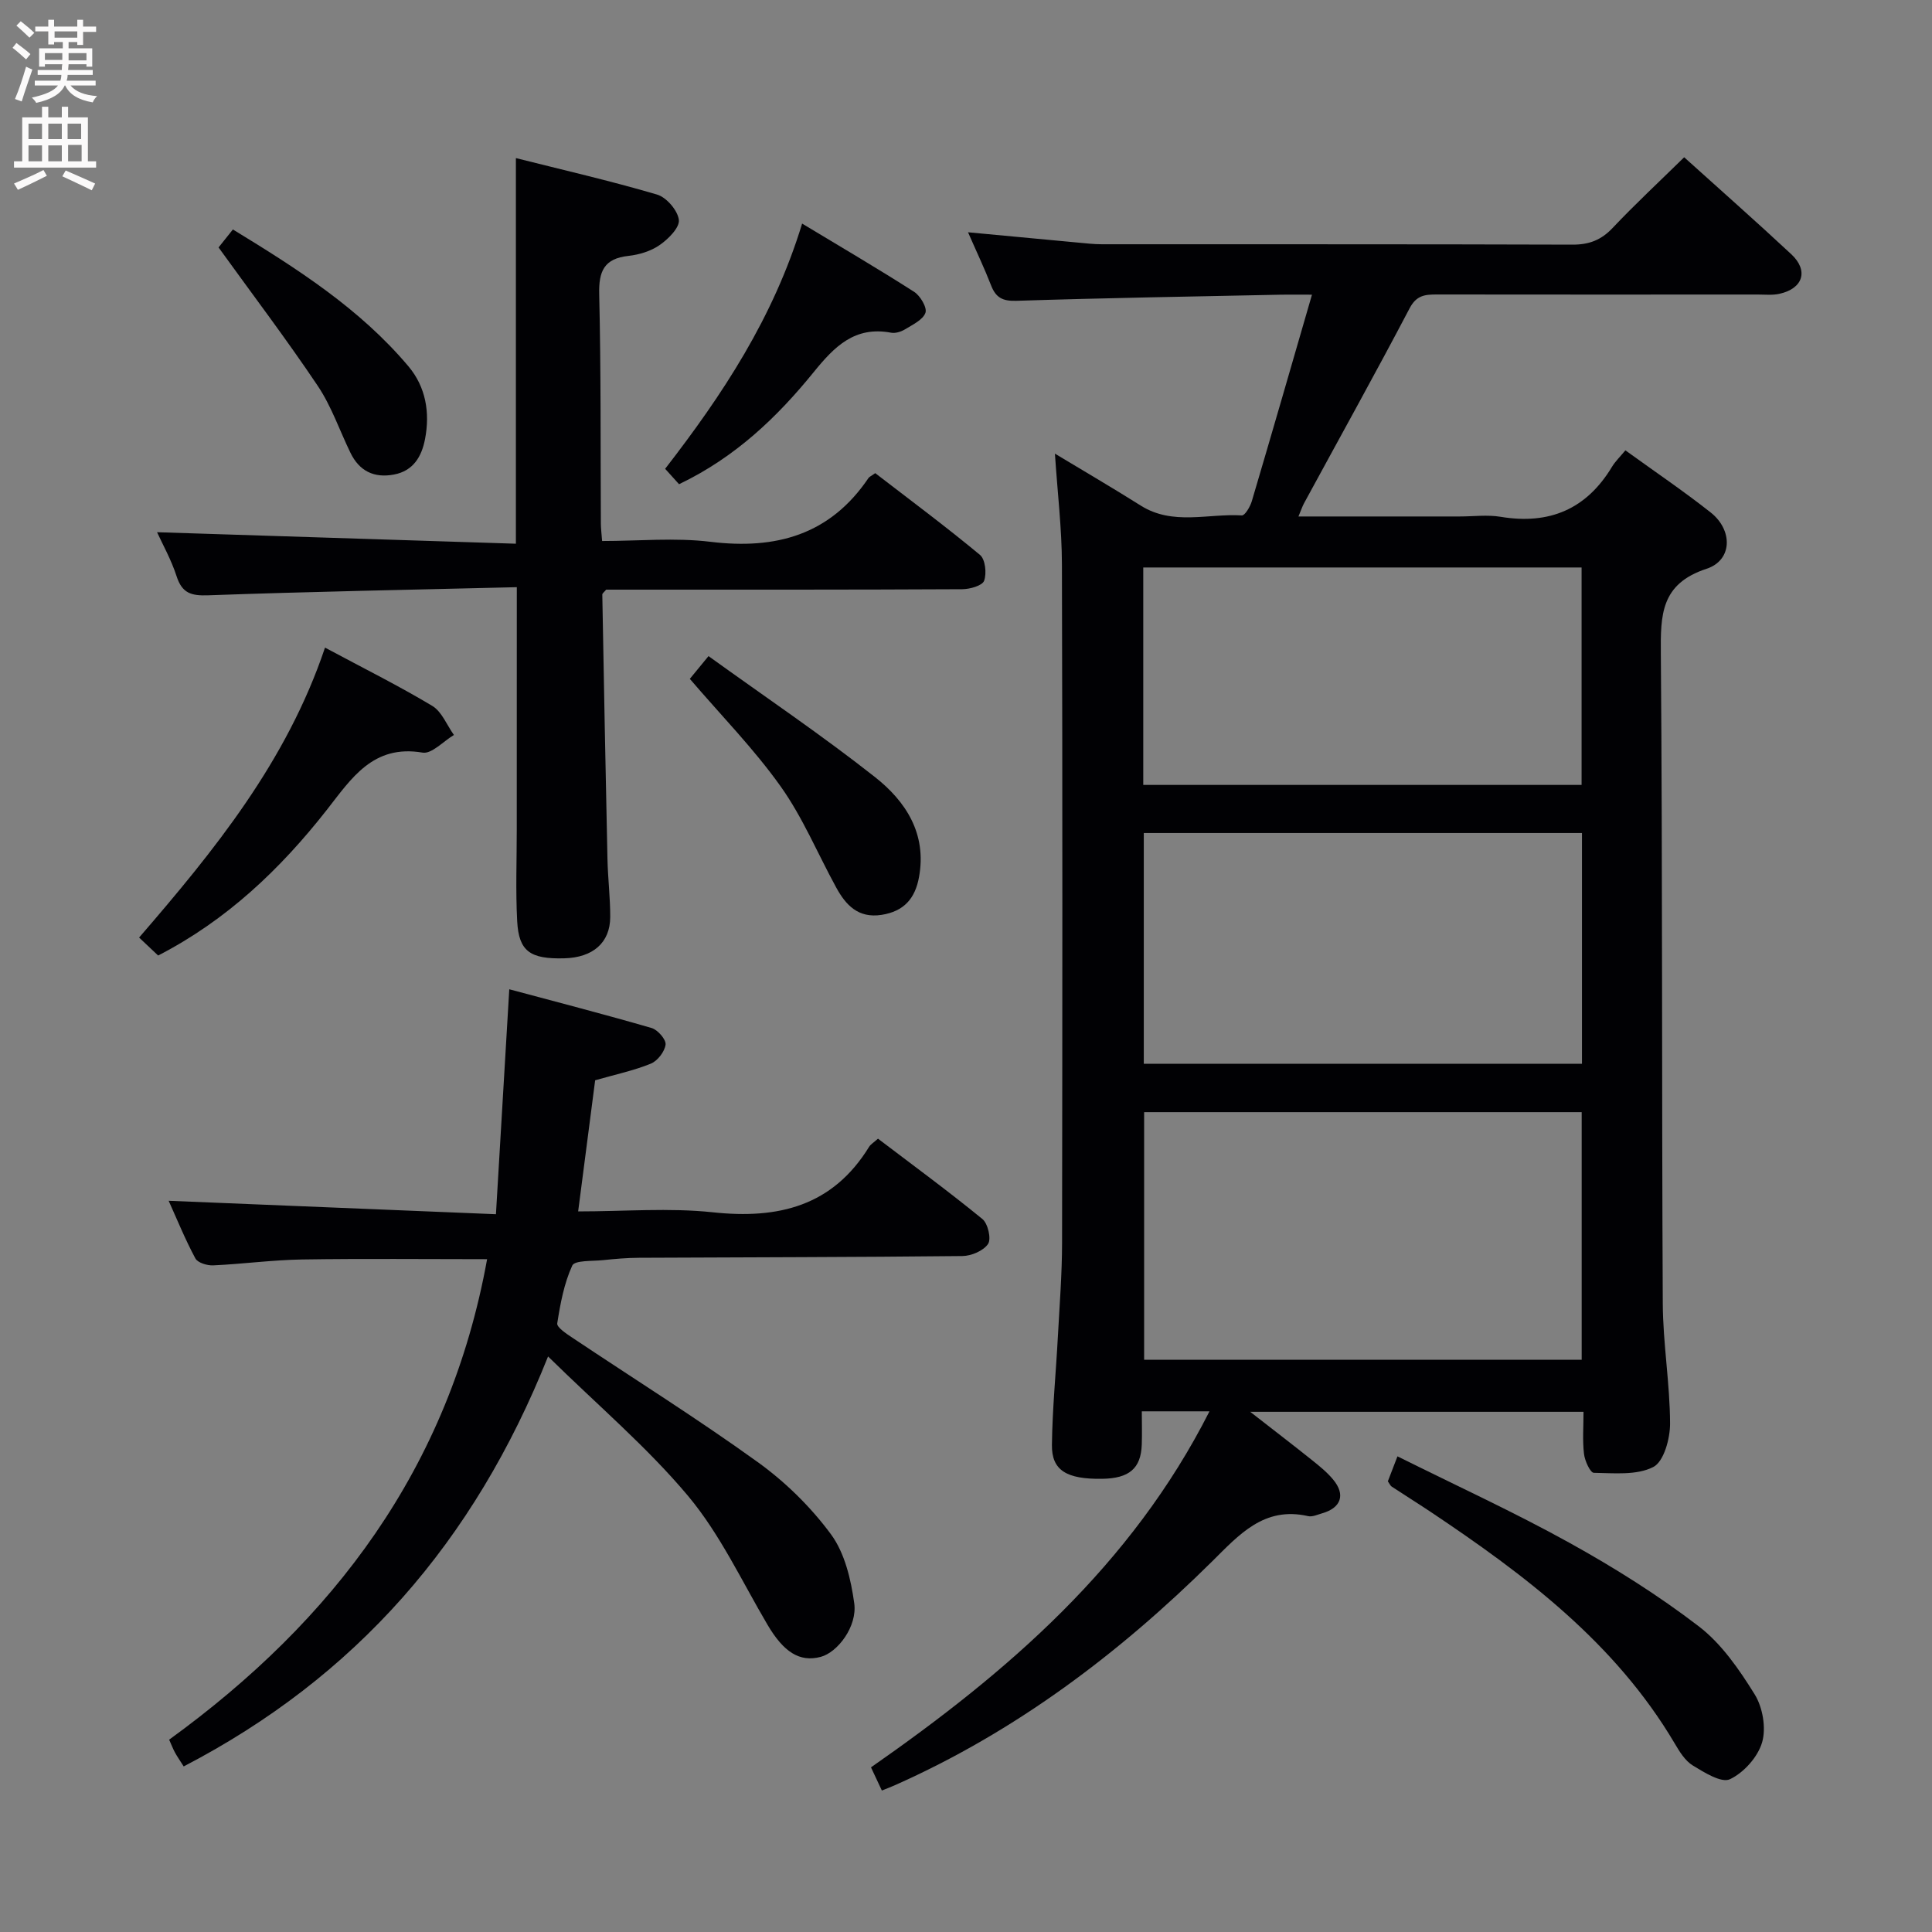 <svg enable-background="new 0 0 400 400" viewBox="0 0 400 400" xmlns="http://www.w3.org/2000/svg"><rect x="0" y="0" width="400" height="400" fill="#808080" stroke="none"/><g fill="#010104"><path d="m250.41 292.2c-5.08 0-9.19 0-14.01 0 0 2.37.07 4.65-.01 6.92-.18 4.91-2.61 6.97-8.2 7.05-7.35.11-10.47-1.73-10.4-7.01.09-7.47.83-14.93 1.23-22.4.35-6.48.86-12.96.87-19.43.07-46.83.1-93.65-.03-140.48-.02-7.44-.92-14.88-1.45-22.93 6.02 3.63 11.95 7.09 17.76 10.75 6.66 4.2 13.95 1.61 20.94 2.04.64.04 1.72-1.8 2.06-2.93 4.14-13.98 8.18-28 12.46-42.77-2.75 0-4.53-.03-6.31 0-18.3.38-36.61.68-54.9 1.27-2.86.09-4.25-.67-5.23-3.2-1.37-3.53-3.01-6.96-4.77-10.99 7.99.75 15.34 1.45 22.7 2.13 1.65.15 3.31.35 4.96.35 32.49.02 64.99-.03 97.48.08 3.44.01 5.94-.94 8.31-3.45 4.67-4.94 9.66-9.58 14.82-14.64 7.4 6.68 14.88 13.27 22.17 20.07 3.64 3.39 2.45 7.12-2.45 8.2-1.44.32-2.99.15-4.48.15-22.16.01-44.33.02-66.49-.01-2.41 0-4.18.16-5.59 2.85-7.11 13.54-14.55 26.91-21.85 40.35-.37.68-.61 1.43-1.17 2.76h33.38c2.83 0 5.73-.39 8.49.07 10.07 1.67 17.75-1.56 23.05-10.36.68-1.12 1.66-2.06 2.77-3.4 6.18 4.47 12.09 8.46 17.67 12.87 4.62 3.66 4.51 9.89-.87 11.65-9.5 3.12-9.53 9.56-9.46 17.63.36 44.82.17 89.65.4 134.47.04 8.29 1.48 16.57 1.51 24.86.01 3.13-1.29 7.9-3.48 9.01-3.45 1.76-8.15 1.26-12.31 1.2-.73-.01-1.87-2.49-2.03-3.92-.33-2.76-.1-5.59-.1-8.71-22.94 0-45.45 0-69.01 0 4.76 3.71 8.79 6.8 12.76 9.97 1.55 1.24 3.14 2.52 4.4 4.04 2.62 3.14 1.67 5.87-2.25 7-.96.27-2.03.79-2.91.59-9.13-2.09-14.31 3.86-19.89 9.38-19.31 19.11-40.74 35.26-65.72 46.35-.76.34-1.53.63-2.65 1.08-.78-1.67-1.52-3.25-2.25-4.8 28.3-19.73 53.89-41.75 70.08-73.71zm-13.53-61.94v51.27h90.59c0-17.29 0-34.19 0-51.27-30.29 0-60.23 0-90.59 0zm90.65-57.79c-30.33 0-60.36 0-90.72 0v47.78h90.72c0-16.06 0-31.77 0-47.78zm-90.83-9.96h90.75c0-15.18 0-30.04 0-45.02-30.4 0-60.43 0-90.75 0z"/><path d="m113.47 280.84c-15.36 38.51-39.91 66.41-75.44 84.88-.82-1.3-1.37-2.08-1.82-2.91-.39-.72-.68-1.5-1.19-2.63 33.97-24.64 57.97-56.14 65.83-99.48-12.9 0-25.61-.14-38.31.06-6.14.1-12.26.94-18.4 1.22-1.24.06-3.2-.53-3.69-1.44-2.1-3.91-3.78-8.04-5.53-11.93 22.64.93 44.94 1.85 67.76 2.78.94-15.8 1.81-30.5 2.76-46.57 9.89 2.65 19.72 5.19 29.47 8.02 1.27.37 3.02 2.39 2.89 3.43-.18 1.46-1.66 3.38-3.06 3.95-3.5 1.43-7.26 2.22-11.52 3.44-1.12 8.61-2.28 17.58-3.52 27.15 9.63 0 18.84-.78 27.86.18 13.59 1.46 24.81-1.26 32.37-13.54.33-.54.96-.9 1.85-1.7 7.23 5.49 14.57 10.88 21.61 16.63 1.15.94 1.88 4.11 1.18 5.16-.95 1.42-3.46 2.49-5.32 2.51-22.32.24-44.64.25-66.96.36-2.48.01-4.98.23-7.45.49-2.22.23-5.84 0-6.36 1.12-1.7 3.7-2.47 7.89-3.11 11.97-.12.8 1.84 2.11 3.03 2.9 12.84 8.59 25.96 16.8 38.49 25.83 5.72 4.12 11.01 9.31 15.18 14.98 2.84 3.87 4.11 9.32 4.79 14.23.67 4.81-3.44 10.18-6.95 11.11-4.36 1.15-7.67-.99-11.01-6.66-5.3-8.99-9.79-18.69-16.4-26.61-8.47-10.12-18.7-18.78-29.03-28.93z"/><path d="m107 121.57c-21.71.53-42.8.92-63.88 1.68-3.55.13-5.42-.43-6.56-3.95-1.11-3.44-2.92-6.64-4.04-9.11 24.7.79 49.55 1.59 74.29 2.38 0-26.99 0-53.03 0-79.84 9.55 2.41 19.47 4.68 29.22 7.55 1.95.57 4.27 3.27 4.52 5.23.2 1.59-2.16 3.96-3.94 5.2-1.82 1.28-4.25 2.02-6.5 2.27-5.06.55-6.17 3.19-6.05 7.96.37 15.81.26 31.64.34 47.46.01.98.13 1.95.26 3.61 7.58 0 15.09-.73 22.4.16 13.59 1.66 24.79-1.42 32.75-13.2.17-.26.53-.39 1.4-1.01 7.15 5.51 14.58 11.03 21.69 16.93 1.1.92 1.41 3.82.85 5.35-.37 1.02-2.94 1.74-4.53 1.75-22.82.12-45.64.09-68.46.09-1.82 0-3.64 0-5.26 0-.42.51-.8.77-.8 1.01.33 18.27.67 36.54 1.07 54.81.09 3.99.58 7.97.57 11.96-.02 5.33-3.59 8.4-9.54 8.55-7.03.18-9.38-1.44-9.72-7.65-.34-6.31-.09-12.65-.09-18.98.01-16.33.01-32.64.01-50.21z"/><path d="m287.34 306.69c.51-1.32 1.08-2.82 1.99-5.17 12.06 6.01 24.09 11.52 35.64 17.92 9.28 5.14 18.35 10.84 26.75 17.28 4.71 3.61 8.37 8.93 11.56 14.07 1.67 2.69 2.41 6.96 1.55 9.93-.88 3.04-3.79 6.29-6.67 7.65-1.76.83-5.31-1.4-7.69-2.85-1.6-.98-2.76-2.89-3.76-4.59-12.31-20.82-31.02-34.89-50.63-47.99-2.63-1.75-5.31-3.42-7.95-5.16-.26-.18-.4-.53-.79-1.09z"/><path d="m67.29 134.08c7.98 4.28 15.26 7.9 22.21 12.07 1.98 1.19 3.01 3.97 4.48 6.02-2.18 1.29-4.59 3.97-6.49 3.65-10.27-1.75-14.75 5.38-19.83 11.86-9.62 12.26-20.71 22.83-34.92 30.15-1.16-1.1-2.35-2.22-3.94-3.72 15.61-18.07 30.56-36.46 38.49-60.03z"/><path d="m140.59 100.25c-.81-.9-1.78-1.96-2.88-3.19 11.95-15.43 22.42-31.29 28.36-50.77 8.1 4.89 15.74 9.36 23.19 14.13 1.28.82 2.73 3.28 2.34 4.35-.54 1.47-2.67 2.46-4.25 3.43-.81.49-1.97.85-2.87.68-7.49-1.4-11.69 2.83-16 8.15-7.56 9.31-16.18 17.61-27.89 23.22z"/><path d="m142.82 140.55c.9-1.09 2.12-2.58 3.87-4.71 11.72 8.45 23.41 16.33 34.46 25.04 6.37 5.02 10.77 11.72 9.12 20.72-.81 4.45-3.13 7.08-7.73 7.81-4.86.76-7.43-2.02-9.44-5.71-3.82-6.98-6.9-14.46-11.48-20.89-5.52-7.76-12.27-14.64-18.8-22.26z"/><path d="m45.25 51.23c.42-.52 1.53-1.91 2.97-3.72 13.32 8.13 26.27 16.38 36.34 28.33 3.61 4.29 4.49 9.59 3.44 15.06-.69 3.59-2.4 6.59-6.44 7.35-4.12.78-7.17-.73-9-4.5-2.25-4.62-3.93-9.62-6.76-13.84-6.43-9.59-13.41-18.79-20.55-28.68z"/></g><path d="m2.6 9.9.8-1c.9.7 1.9 1.4 2.9 2.3l-.9 1.1c-1.1-1-2-1.8-2.8-2.4zm.5 10.6c.9-2.1 1.6-4.3 2.3-6.7.4.2.8.4 1.3.6-.7 2.1-1.5 4.3-2.2 6.6zm.3-15.2.9-.9c1 .8 2 1.6 2.8 2.4l-1 1c-.9-.9-1.8-1.7-2.7-2.5zm12.6-1.2h1.2v1.4h2.7v1.1h-2.7v2.7h-1.2v-.6h-1.8v1.3h4.9v3.8h-1.2v-.5h-3.7c0 .4-.1.9-.1 1.2h5.1v1h-5.2c0 .5-.1.9-.2 1.2h6v1h-5.2c1.1 1.3 2.9 2 5.5 2.2-.4.4-.7.8-.9 1.3-2.9-.5-4.8-1.6-5.7-3.5h-.1c-.8 1.7-2.7 2.9-5.9 3.6-.2-.4-.6-.8-.9-1.1 2.8-.6 4.6-1.4 5.4-2.5h-4.8v-1h5.3c.1-.3.2-.7.2-1.2h-4.9v-1h5c0-.4 0-.8.1-1.2h-3.6v.5h-1.2v-3.8h4.9v-1.3h-1.8v.5h-1.2v-2.7h-2.7v-1h2.7v-1.4h1.2v1.4h4.8zm-6.7 8.3h3.6c0-.4 0-.9 0-1.4h-3.6zm1.9-4.6h4.8v-1.3h-4.7v1.3zm6.7 3.2h-3.7v1.5h3.7z" fill="#fbfafa"/><path d="m8.7 22.1h1.3v2.2h2.8v-2.2h1.3v2.2h4.1v9.1h1.7v1.3h-17v-1.3h1.7v-9.1h4.1zm.3 13.1.7 1.2c-1.8.9-3.8 1.9-6 2.9-.2-.4-.5-.8-.8-1.3 2.3-1 4.4-1.9 6.1-2.8zm-3.1-6.4h2.8v-3.2h-2.8zm0 4.6h2.8v-3.3h-2.8zm4.1-4.6h2.8v-3.2h-2.8zm0 4.6h2.8v-3.3h-2.8zm3.6 1.9c2.1.9 4.1 1.8 6.1 2.7l-.7 1.4c-2.2-1.1-4.2-2-6.1-2.9zm3.2-9.7h-2.8v3.2h2.8zm-2.7 7.8h2.8v-3.4h-2.8z" fill="#fbfafa"/></svg>